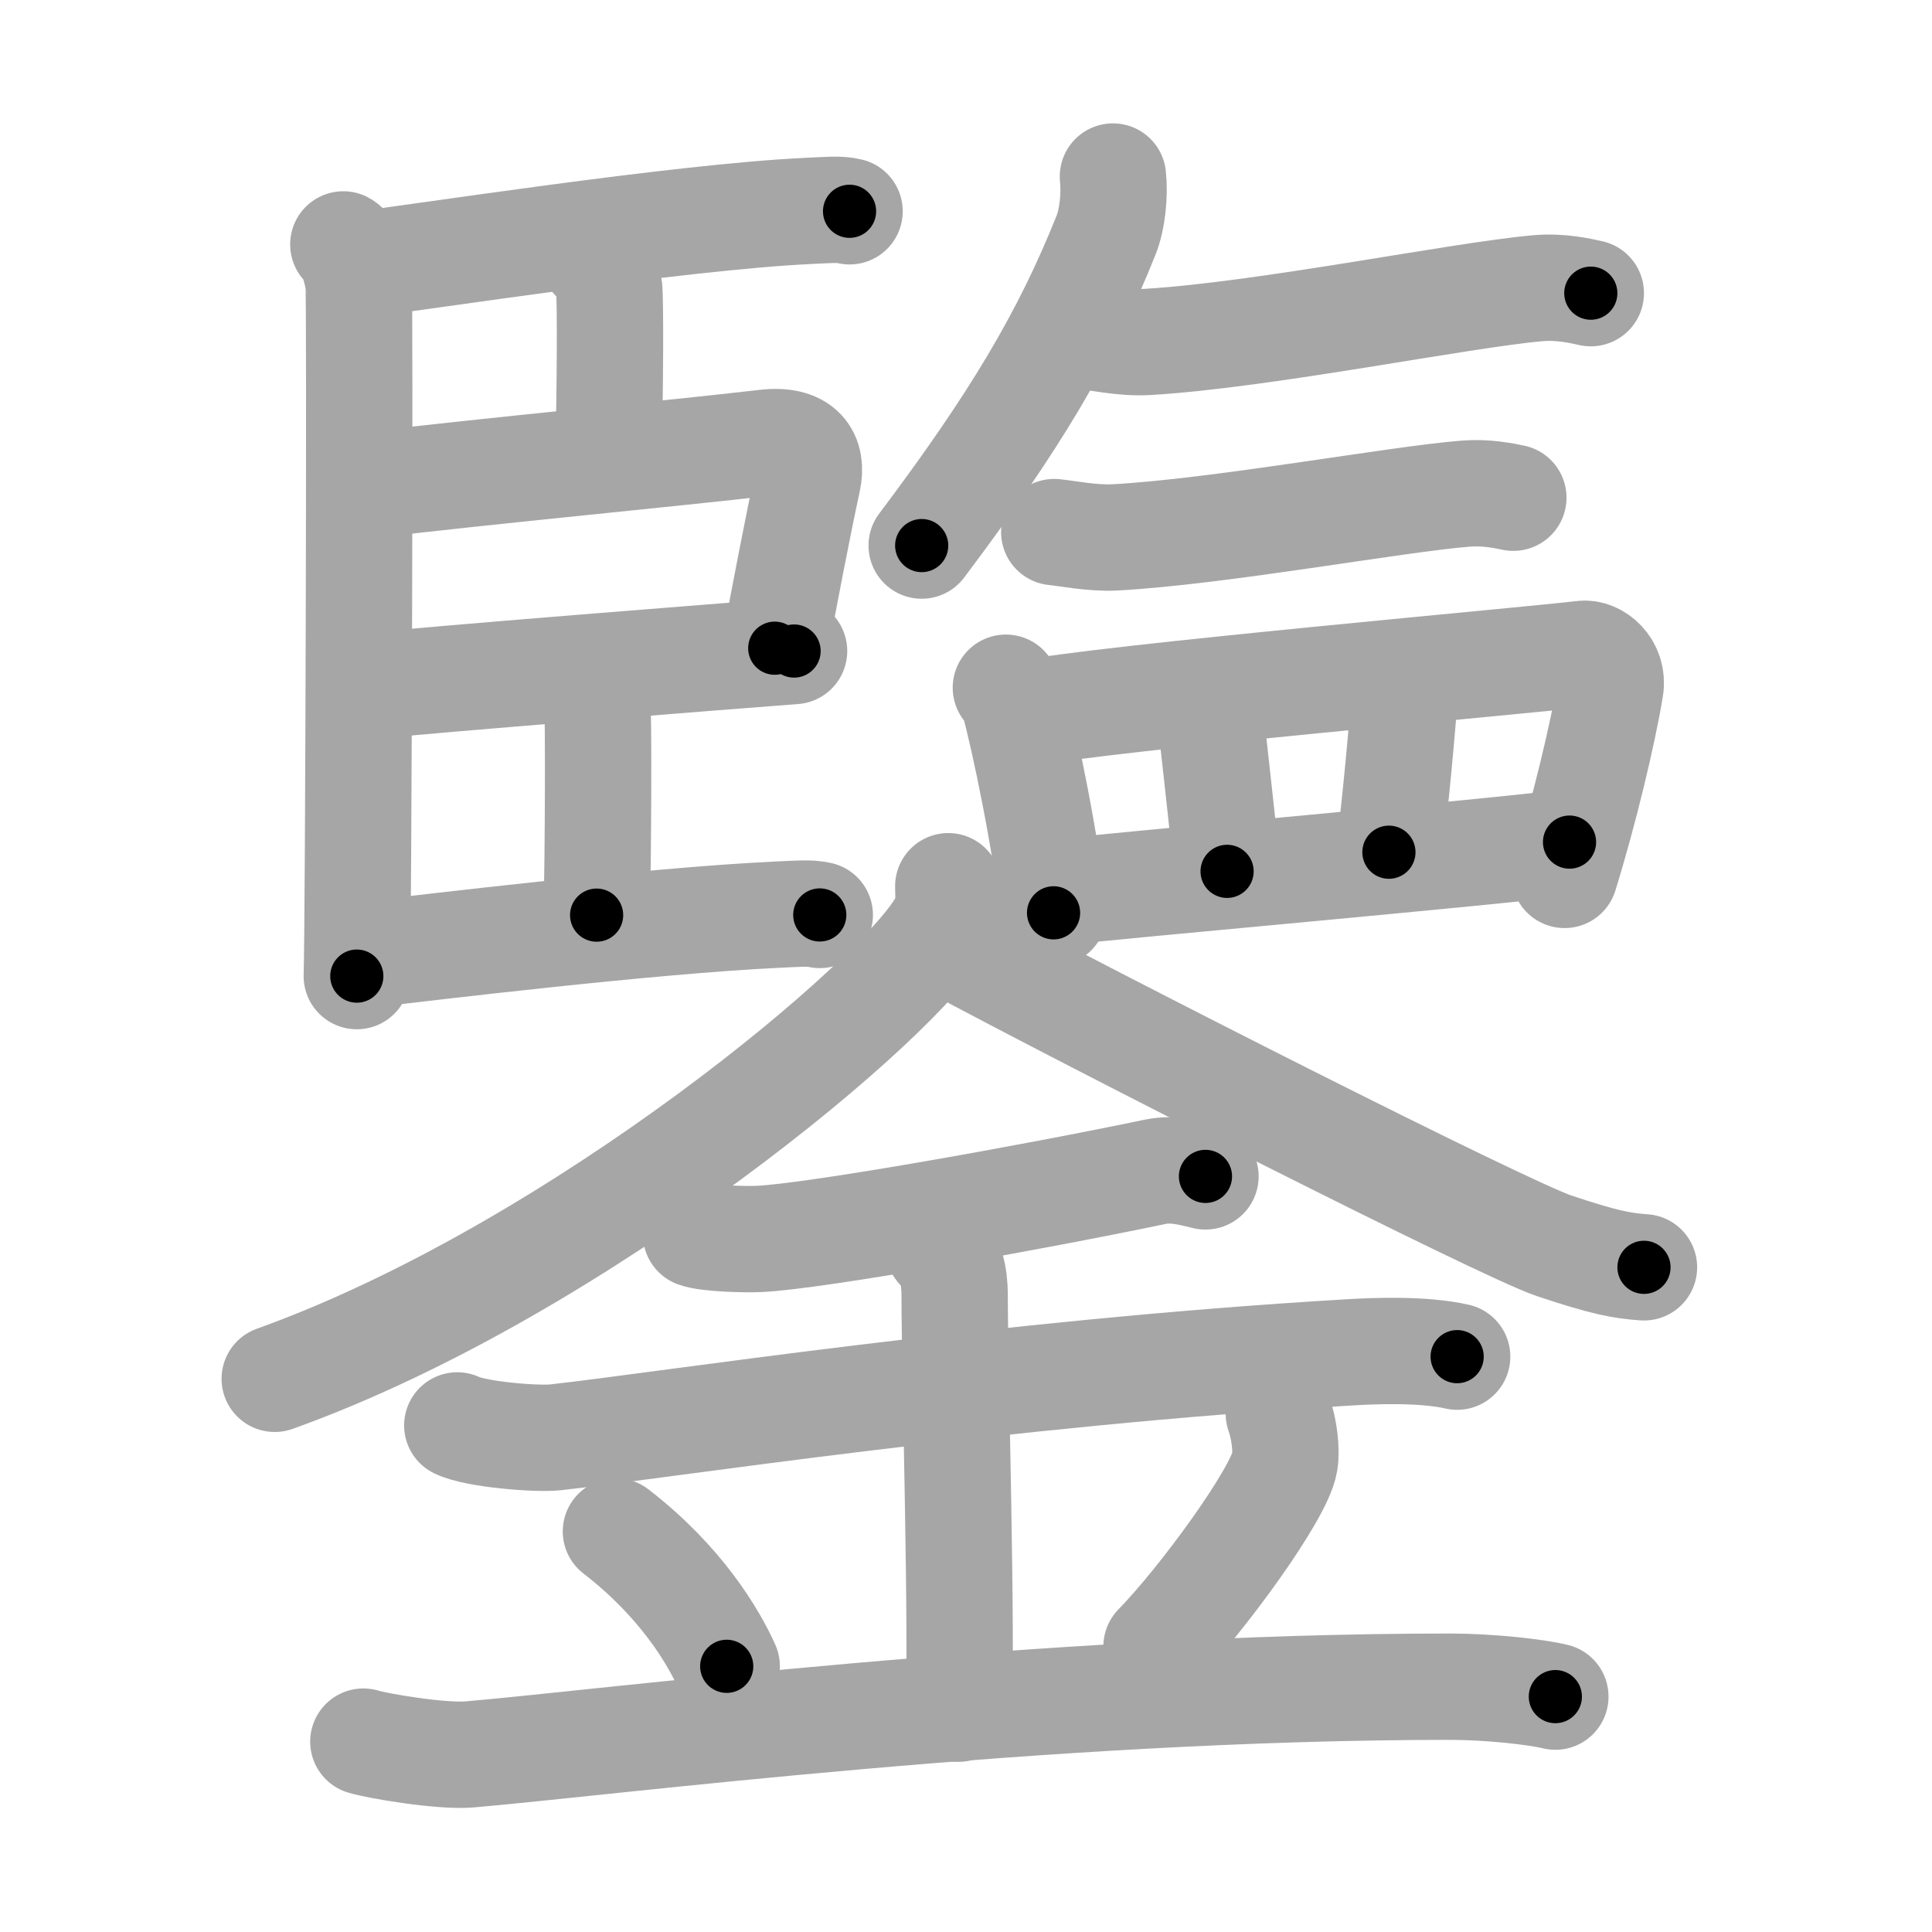 <svg xmlns="http://www.w3.org/2000/svg" viewBox="0 0 109 109" id="9452"><g fill="none" stroke="#a6a6a6" stroke-width="6" stroke-linecap="round" stroke-linejoin="round"><g><g><g><path d="M19.37,13.79c0.48,0.25,0.76,1.62,0.86,2.12c0.09,0.5,0,36.04-0.1,39.16" /><path d="M20.33,14.92c3.14-0.36,17.97-2.68,25.27-3.02c1.11-0.05,1.77-0.12,2.33,0.02" /><path d="M33.5,14.59c0.48,0.25,0.76,1.13,0.86,1.62c0.09,0.5,0.06,6.12-0.03,9.24" /><path d="M20.52,27.4c7.52-0.89,17.43-1.81,22.64-2.42c2.11-0.25,2.7,0.78,2.41,2.13c-0.53,2.43-1.32,6.54-1.86,9.46" /><path d="M20.55,38.74c3.14-0.36,21.3-1.79,24.25-2.01" /><path d="M32.83,37.91c0.48,0.25,0.76,1.12,0.86,1.62c0.09,0.5,0.06,8.98-0.03,12.1" /><path d="M20.83,53.84c3.14-0.36,15.79-1.9,23.09-2.24c1.11-0.05,1.77-0.11,2.33,0.02" /></g><g><g><path d="M62.79,9.96c0.11,1.05-0.03,2.42-0.39,3.31c-2.28,5.72-5.17,10.56-10.4,17.51" /><path d="M60.98,18.93c0.8,0.08,2.36,0.45,3.78,0.36c6.58-0.39,17.65-2.65,22.01-3.03c1.23-0.11,2.37,0.14,2.98,0.28" /></g><path d="M59.48,30.02c0.72,0.07,2.13,0.36,3.4,0.3c5.93-0.32,15.89-2.16,19.81-2.47c1.11-0.09,2.13,0.11,2.69,0.23" /><g><path d="M56.75,38.8c0.18,0.22,0.36,0.4,0.43,0.67c0.61,2.17,1.84,8.14,2.26,12.03" /><path d="M57.85,40.27c3.88-0.85,29.37-3.1,31.43-3.38c0.75-0.1,1.78,0.73,1.57,1.95c-0.42,2.54-1.46,6.9-2.58,10.52" /><path d="M68.16,39.06c0.12,1.44,0.95,8.47,1.07,10.1" /><path d="M79.31,38.16c-0.12,2.34-0.71,8.47-0.95,9.92" /><path d="M60,50.32C62.42,50,85.22,48,88.55,47.51" /></g></g></g><g><g><path d="M53.5,50c0,0.67,0.11,1.2-0.3,2c-2.11,4.16-20.51,19.63-37.7,25.79" /><path d="M53.25,53.05c8.75,4.7,31.64,16.31,34.44,17.24c2.85,0.95,3.79,1.12,5.06,1.21" /></g><g><path d="M39.27,69.64c0.67,0.25,2.85,0.29,3.53,0.26c3.2-0.14,15.7-2.39,22.38-3.79c1.01-0.21,1.97,0.05,2.83,0.26" /><path d="M25.8,80.42c1.04,0.51,4.49,0.79,5.55,0.67c6.1-0.67,24.91-3.62,44.75-4.79c1.3-0.08,4.16-0.21,6.11,0.24" /><path d="M52.97,70.43c0.89,0.69,0.89,2.23,0.89,2.78c0,3.84,0.44,19.35,0.22,23.19" /><path d="M34.75,86.4c3.69,2.85,5.5,5.94,6.25,7.61" /><path d="M72.15,79.76c0.3,0.83,0.45,2.04,0.33,2.74c-0.3,1.8-4.74,7.85-7.23,10.39" /><path d="M20.5,98.26c0.73,0.23,4.39,0.86,6,0.72c7.83-0.67,32.31-3.82,55.32-3.82c2.19,0,4.83,0.29,5.93,0.56" /></g></g></g></g><g fill="none" stroke="#000" stroke-width="3" stroke-linecap="round" stroke-linejoin="round"><path d="M19.37,13.79c0.48,0.25,0.76,1.62,0.86,2.12c0.09,0.5,0,36.04-0.1,39.16" stroke-dasharray="41.497" stroke-dashoffset="41.497"><animate attributeName="stroke-dashoffset" values="41.497;41.497;0" dur="0.415s" fill="freeze" begin="0s;9452.click" /></path><path d="M20.33,14.92c3.14-0.36,17.97-2.68,25.27-3.02c1.11-0.05,1.77-0.12,2.33,0.02" stroke-dasharray="27.795" stroke-dashoffset="27.795"><animate attributeName="stroke-dashoffset" values="27.795" fill="freeze" begin="9452.click" /><animate attributeName="stroke-dashoffset" values="27.795;27.795;0" keyTimes="0;0.599;1" dur="0.693s" fill="freeze" begin="0s;9452.click" /></path><path d="M33.5,14.59c0.48,0.25,0.76,1.13,0.86,1.62c0.09,0.5,0.06,6.12-0.03,9.24" stroke-dasharray="11.126" stroke-dashoffset="11.126"><animate attributeName="stroke-dashoffset" values="11.126" fill="freeze" begin="9452.click" /><animate attributeName="stroke-dashoffset" values="11.126;11.126;0" keyTimes="0;0.757;1" dur="0.916s" fill="freeze" begin="0s;9452.click" /></path><path d="M20.52,27.4c7.52-0.89,17.43-1.81,22.64-2.42c2.11-0.25,2.7,0.78,2.41,2.13c-0.53,2.43-1.32,6.54-1.86,9.46" stroke-dasharray="36.406" stroke-dashoffset="36.406"><animate attributeName="stroke-dashoffset" values="36.406" fill="freeze" begin="9452.click" /><animate attributeName="stroke-dashoffset" values="36.406;36.406;0" keyTimes="0;0.716;1" dur="1.28s" fill="freeze" begin="0s;9452.click" /></path><path d="M20.55,38.74c3.14-0.36,21.3-1.79,24.25-2.01" stroke-dasharray="24.335" stroke-dashoffset="24.335"><animate attributeName="stroke-dashoffset" values="24.335" fill="freeze" begin="9452.click" /><animate attributeName="stroke-dashoffset" values="24.335;24.335;0" keyTimes="0;0.84;1" dur="1.523s" fill="freeze" begin="0s;9452.click" /></path><path d="M32.83,37.91c0.48,0.25,0.76,1.12,0.86,1.62c0.09,0.5,0.06,8.98-0.03,12.1" stroke-dasharray="13.986" stroke-dashoffset="13.986"><animate attributeName="stroke-dashoffset" values="13.986" fill="freeze" begin="9452.click" /><animate attributeName="stroke-dashoffset" values="13.986;13.986;0" keyTimes="0;0.845;1" dur="1.803s" fill="freeze" begin="0s;9452.click" /></path><path d="M20.83,53.84c3.14-0.36,15.79-1.9,23.09-2.24c1.11-0.05,1.77-0.11,2.33,0.02" stroke-dasharray="25.54" stroke-dashoffset="25.54"><animate attributeName="stroke-dashoffset" values="25.54" fill="freeze" begin="9452.click" /><animate attributeName="stroke-dashoffset" values="25.54;25.54;0" keyTimes="0;0.876;1" dur="2.058s" fill="freeze" begin="0s;9452.click" /></path><path d="M62.79,9.96c0.11,1.05-0.03,2.42-0.39,3.31c-2.28,5.72-5.17,10.56-10.4,17.51" stroke-dasharray="23.793" stroke-dashoffset="23.793"><animate attributeName="stroke-dashoffset" values="23.793" fill="freeze" begin="9452.click" /><animate attributeName="stroke-dashoffset" values="23.793;23.793;0" keyTimes="0;0.896;1" dur="2.296s" fill="freeze" begin="0s;9452.click" /></path><path d="M60.98,18.93c0.8,0.08,2.36,0.45,3.78,0.36c6.58-0.39,17.65-2.65,22.01-3.03c1.23-0.11,2.37,0.14,2.98,0.28" stroke-dasharray="29.036" stroke-dashoffset="29.036"><animate attributeName="stroke-dashoffset" values="29.036" fill="freeze" begin="9452.click" /><animate attributeName="stroke-dashoffset" values="29.036;29.036;0" keyTimes="0;0.888;1" dur="2.586s" fill="freeze" begin="0s;9452.click" /></path><path d="M59.48,30.02c0.72,0.07,2.13,0.36,3.4,0.3c5.93-0.32,15.89-2.16,19.81-2.47c1.11-0.09,2.13,0.11,2.69,0.23" stroke-dasharray="26.098" stroke-dashoffset="26.098"><animate attributeName="stroke-dashoffset" values="26.098" fill="freeze" begin="9452.click" /><animate attributeName="stroke-dashoffset" values="26.098;26.098;0" keyTimes="0;0.908;1" dur="2.847s" fill="freeze" begin="0s;9452.click" /></path><path d="M56.75,38.8c0.18,0.22,0.36,0.4,0.43,0.67c0.61,2.17,1.84,8.14,2.26,12.03" stroke-dasharray="13.054" stroke-dashoffset="13.054"><animate attributeName="stroke-dashoffset" values="13.054" fill="freeze" begin="9452.click" /><animate attributeName="stroke-dashoffset" values="13.054;13.054;0" keyTimes="0;0.916;1" dur="3.108s" fill="freeze" begin="0s;9452.click" /></path><path d="M57.85,40.27c3.88-0.85,29.37-3.1,31.43-3.38c0.75-0.1,1.78,0.73,1.57,1.95c-0.42,2.54-1.46,6.9-2.58,10.52" stroke-dasharray="45.33" stroke-dashoffset="45.33"><animate attributeName="stroke-dashoffset" values="45.33" fill="freeze" begin="9452.click" /><animate attributeName="stroke-dashoffset" values="45.33;45.33;0" keyTimes="0;0.873;1" dur="3.561s" fill="freeze" begin="0s;9452.click" /></path><path d="M68.16,39.06c0.12,1.44,0.95,8.47,1.07,10.1" stroke-dasharray="10.158" stroke-dashoffset="10.158"><animate attributeName="stroke-dashoffset" values="10.158" fill="freeze" begin="9452.click" /><animate attributeName="stroke-dashoffset" values="10.158;10.158;0" keyTimes="0;0.946;1" dur="3.764s" fill="freeze" begin="0s;9452.click" /></path><path d="M79.31,38.16c-0.12,2.34-0.71,8.47-0.95,9.92" stroke-dasharray="9.968" stroke-dashoffset="9.968"><animate attributeName="stroke-dashoffset" values="9.968" fill="freeze" begin="9452.click" /><animate attributeName="stroke-dashoffset" values="9.968;9.968;0" keyTimes="0;0.95;1" dur="3.963s" fill="freeze" begin="0s;9452.click" /></path><path d="M60,50.32C62.42,50,85.22,48,88.55,47.51" stroke-dasharray="28.69" stroke-dashoffset="28.69"><animate attributeName="stroke-dashoffset" values="28.69" fill="freeze" begin="9452.click" /><animate attributeName="stroke-dashoffset" values="28.69;28.69;0" keyTimes="0;0.932;1" dur="4.25s" fill="freeze" begin="0s;9452.click" /></path><path d="M53.5,50c0,0.67,0.11,1.2-0.3,2c-2.11,4.16-20.51,19.63-37.7,25.79" stroke-dasharray="48.208" stroke-dashoffset="48.208"><animate attributeName="stroke-dashoffset" values="48.208" fill="freeze" begin="9452.click" /><animate attributeName="stroke-dashoffset" values="48.208;48.208;0" keyTimes="0;0.898;1" dur="4.732s" fill="freeze" begin="0s;9452.click" /></path><path d="M53.25,53.05c8.75,4.7,31.64,16.31,34.44,17.24c2.85,0.95,3.79,1.12,5.06,1.21" stroke-dasharray="43.742" stroke-dashoffset="43.742"><animate attributeName="stroke-dashoffset" values="43.742" fill="freeze" begin="9452.click" /><animate attributeName="stroke-dashoffset" values="43.742;43.742;0" keyTimes="0;0.915;1" dur="5.169s" fill="freeze" begin="0s;9452.click" /></path><path d="M39.27,69.64c0.67,0.25,2.85,0.29,3.53,0.26c3.2-0.14,15.7-2.39,22.38-3.79c1.01-0.21,1.97,0.05,2.83,0.26" stroke-dasharray="29.129" stroke-dashoffset="29.129"><animate attributeName="stroke-dashoffset" values="29.129" fill="freeze" begin="9452.click" /><animate attributeName="stroke-dashoffset" values="29.129;29.129;0" keyTimes="0;0.947;1" dur="5.46s" fill="freeze" begin="0s;9452.click" /></path><path d="M25.8,80.42c1.04,0.51,4.49,0.79,5.55,0.67c6.1-0.67,24.91-3.62,44.75-4.79c1.3-0.08,4.16-0.21,6.11,0.24" stroke-dasharray="56.774" stroke-dashoffset="56.774"><animate attributeName="stroke-dashoffset" values="56.774" fill="freeze" begin="9452.click" /><animate attributeName="stroke-dashoffset" values="56.774;56.774;0" keyTimes="0;0.906;1" dur="6.028s" fill="freeze" begin="0s;9452.click" /></path><path d="M52.97,70.43c0.89,0.69,0.89,2.23,0.89,2.78c0,3.84,0.44,19.35,0.22,23.19" stroke-dasharray="26.213" stroke-dashoffset="26.213"><animate attributeName="stroke-dashoffset" values="26.213" fill="freeze" begin="9452.click" /><animate attributeName="stroke-dashoffset" values="26.213;26.213;0" keyTimes="0;0.958;1" dur="6.29s" fill="freeze" begin="0s;9452.click" /></path><path d="M34.75,86.4c3.69,2.85,5.5,5.94,6.25,7.61" stroke-dasharray="9.943" stroke-dashoffset="9.943"><animate attributeName="stroke-dashoffset" values="9.943" fill="freeze" begin="9452.click" /><animate attributeName="stroke-dashoffset" values="9.943;9.943;0" keyTimes="0;0.969;1" dur="6.489s" fill="freeze" begin="0s;9452.click" /></path><path d="M72.15,79.76c0.3,0.83,0.45,2.04,0.33,2.74c-0.3,1.8-4.74,7.85-7.23,10.39" stroke-dasharray="15.518" stroke-dashoffset="15.518"><animate attributeName="stroke-dashoffset" values="15.518" fill="freeze" begin="9452.click" /><animate attributeName="stroke-dashoffset" values="15.518;15.518;0" keyTimes="0;0.977;1" dur="6.644s" fill="freeze" begin="0s;9452.click" /></path><path d="M20.5,98.26c0.73,0.23,4.39,0.86,6,0.72c7.83-0.67,32.31-3.82,55.32-3.82c2.19,0,4.83,0.29,5.93,0.56" stroke-dasharray="67.506" stroke-dashoffset="67.506"><animate attributeName="stroke-dashoffset" values="67.506" fill="freeze" begin="9452.click" /><animate attributeName="stroke-dashoffset" values="67.506;67.506;0" keyTimes="0;0.929;1" dur="7.152s" fill="freeze" begin="0s;9452.click" /></path></g></svg>